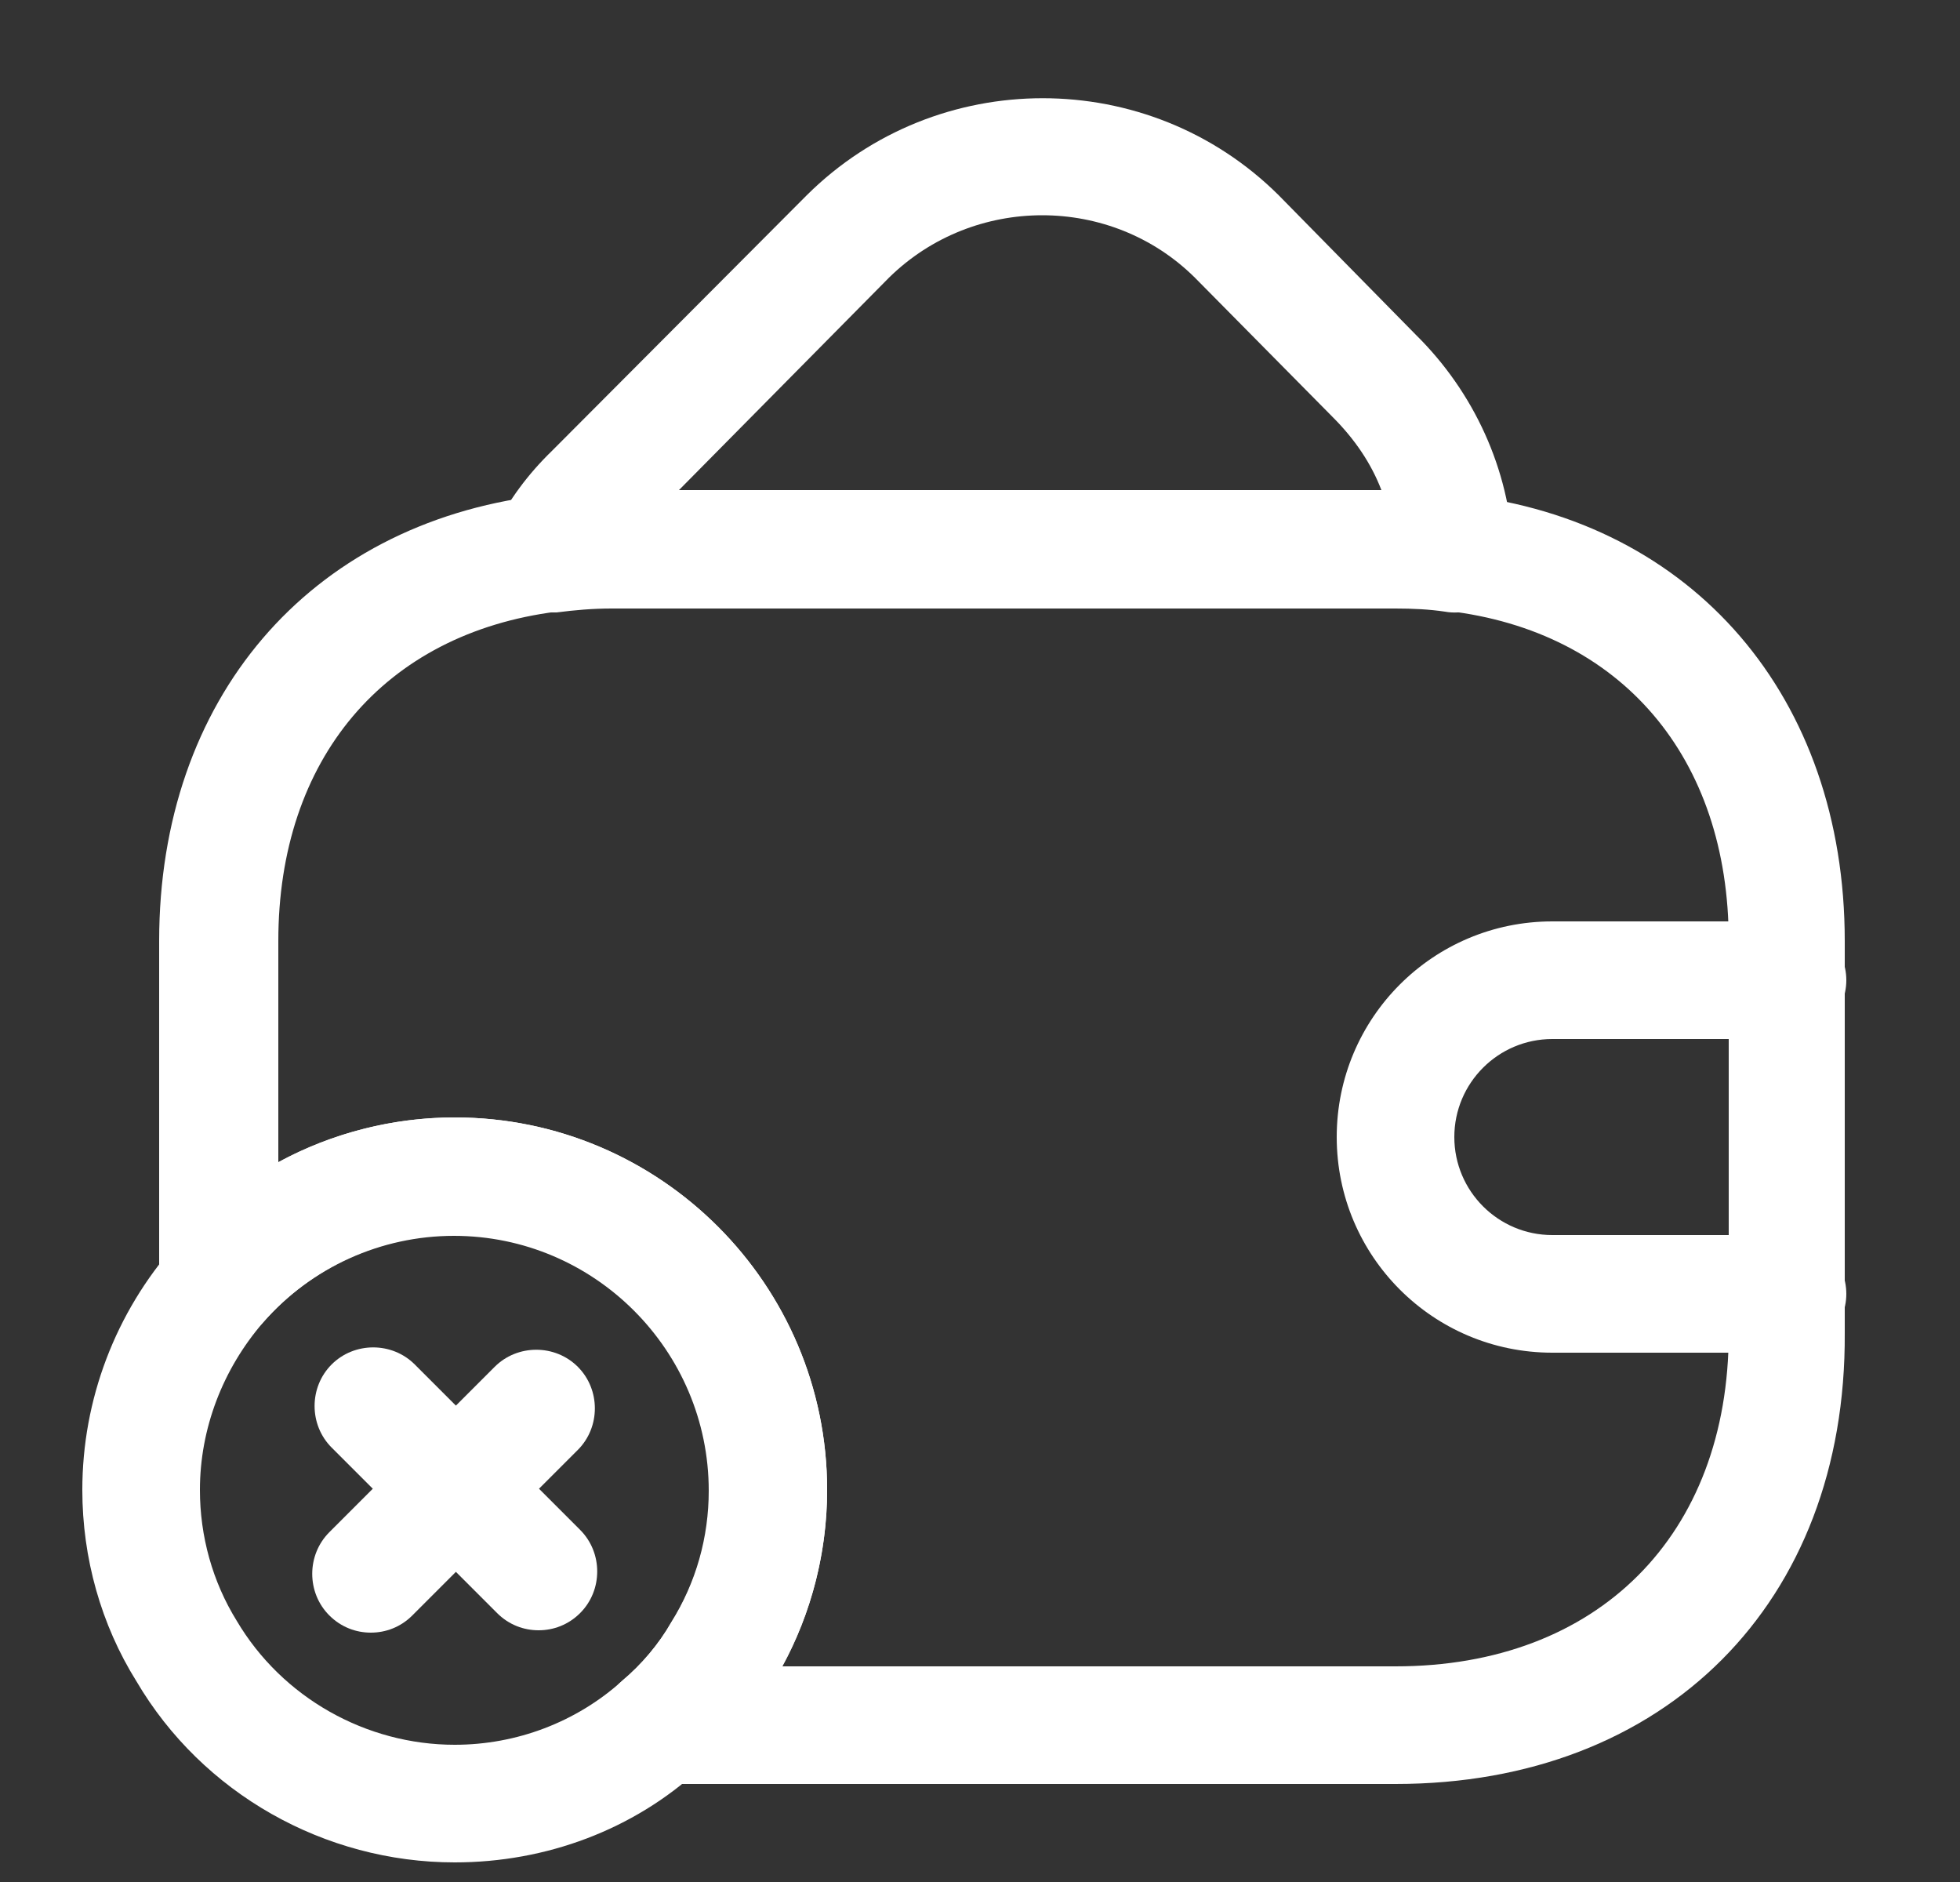<svg width="25" height="24" viewBox="0 0 25 24" fill="none" xmlns="http://www.w3.org/2000/svg">
<rect x="0" y="0" width="25" height="24" fill="#333333" stroke="none"/>
<path d="M17.8 22.75H8.43C8.11 22.75 7.83 22.55 7.72 22.26C7.61 21.97 7.7 21.63 7.94 21.43C8.18 21.23 8.4 20.97 8.56 20.69C8.88 20.18 9.04 19.6 9.04 19.01C9.04 17.22 7.58 15.76 5.79 15.76C4.86 15.76 3.97 16.16 3.35 16.87C3.14 17.1 2.81 17.19 2.52 17.08C2.23 16.97 2.03 16.69 2.03 16.38V12C2.03 8.92 3.93 6.69 6.88 6.32C7.15 6.28 7.46 6.25 7.78 6.25H17.78C18.02 6.25 18.33 6.26 18.65 6.31C21.6 6.65 23.53 8.89 23.53 12V17C23.55 20.44 21.24 22.75 17.8 22.75ZM9.98 21.25H17.8C20.38 21.25 22.05 19.58 22.05 17V12C22.05 9.66 20.68 8.05 18.46 7.79C18.22 7.75 18.01 7.75 17.8 7.75H7.8C7.56 7.75 7.33 7.77 7.1 7.8C4.9 8.08 3.55 9.68 3.55 12V14.82C4.23 14.45 5.01 14.25 5.8 14.25C8.42 14.25 10.55 16.38 10.55 19C10.55 19.79 10.35 20.57 9.98 21.25Z" fill="white"/>
<path d="M6.99 7.81C6.75 7.81 6.53 7.7 6.38 7.5C6.21 7.27 6.19 6.97 6.32 6.72C6.49 6.38 6.73 6.05 7.04 5.75L10.29 2.49C11.95 0.84 14.65 0.84 16.31 2.49L18.06 4.27C18.8 5 19.25 5.98 19.3 7.02C19.31 7.25 19.22 7.47 19.05 7.62C18.88 7.77 18.65 7.84 18.43 7.8C18.23 7.77 18.02 7.76 17.8 7.76H7.8C7.56 7.76 7.33 7.78 7.1 7.81C7.07 7.81 7.03 7.81 6.99 7.81ZM8.66 6.25H17.62C17.49 5.91 17.28 5.6 17 5.32L15.24 3.54C14.17 2.48 12.42 2.48 11.34 3.54L8.66 6.25Z" fill="white"/>
<path d="M22.8 17.25H19.8C18.28 17.25 17.05 16.02 17.05 14.5C17.05 12.98 18.28 11.75 19.8 11.75H22.8C23.21 11.75 23.55 12.09 23.55 12.5C23.55 12.91 23.21 13.25 22.8 13.25H19.8C19.11 13.25 18.55 13.81 18.55 14.5C18.55 15.19 19.11 15.75 19.8 15.75H22.8C23.21 15.75 23.55 16.09 23.55 16.5C23.55 16.91 23.21 17.25 22.8 17.25Z" fill="white"/>
<path d="M5.8 23.75C4.14 23.75 2.58 22.87 1.74 21.44C1.29 20.72 1.05 19.87 1.05 19C1.05 17.85 1.47 16.74 2.24 15.87C3.14 14.84 4.44 14.25 5.8 14.25C8.42 14.25 10.55 16.38 10.55 19C10.55 19.87 10.31 20.72 9.86 21.45C9.61 21.87 9.29 22.25 8.91 22.57C8.08 23.33 6.97 23.75 5.8 23.75ZM5.8 15.75C4.87 15.75 3.98 16.15 3.36 16.86C2.84 17.46 2.55 18.22 2.55 19C2.55 19.59 2.71 20.17 3.02 20.67C3.6 21.65 4.67 22.25 5.8 22.25C6.59 22.25 7.35 21.96 7.93 21.44C8.19 21.22 8.41 20.96 8.57 20.68C8.89 20.17 9.05 19.59 9.05 19C9.05 17.21 7.59 15.75 5.8 15.75Z" fill="white"/>
<path d="M6.87 20.79C6.68 20.79 6.49 20.72 6.34 20.57L4.23 18.46C3.94 18.17 3.94 17.69 4.23 17.4C4.52 17.11 5 17.11 5.29 17.4L7.4 19.51C7.69 19.8 7.69 20.28 7.4 20.57C7.25 20.72 7.06 20.79 6.87 20.79Z" fill="white"/>
<path d="M4.73 20.82C4.54 20.82 4.35 20.75 4.2 20.6C3.91 20.31 3.91 19.83 4.2 19.54L6.31 17.43C6.6 17.14 7.08 17.14 7.37 17.43C7.66 17.72 7.66 18.2 7.37 18.49L5.26 20.6C5.11 20.75 4.92 20.82 4.73 20.82Z" fill="white"/>
</svg>
